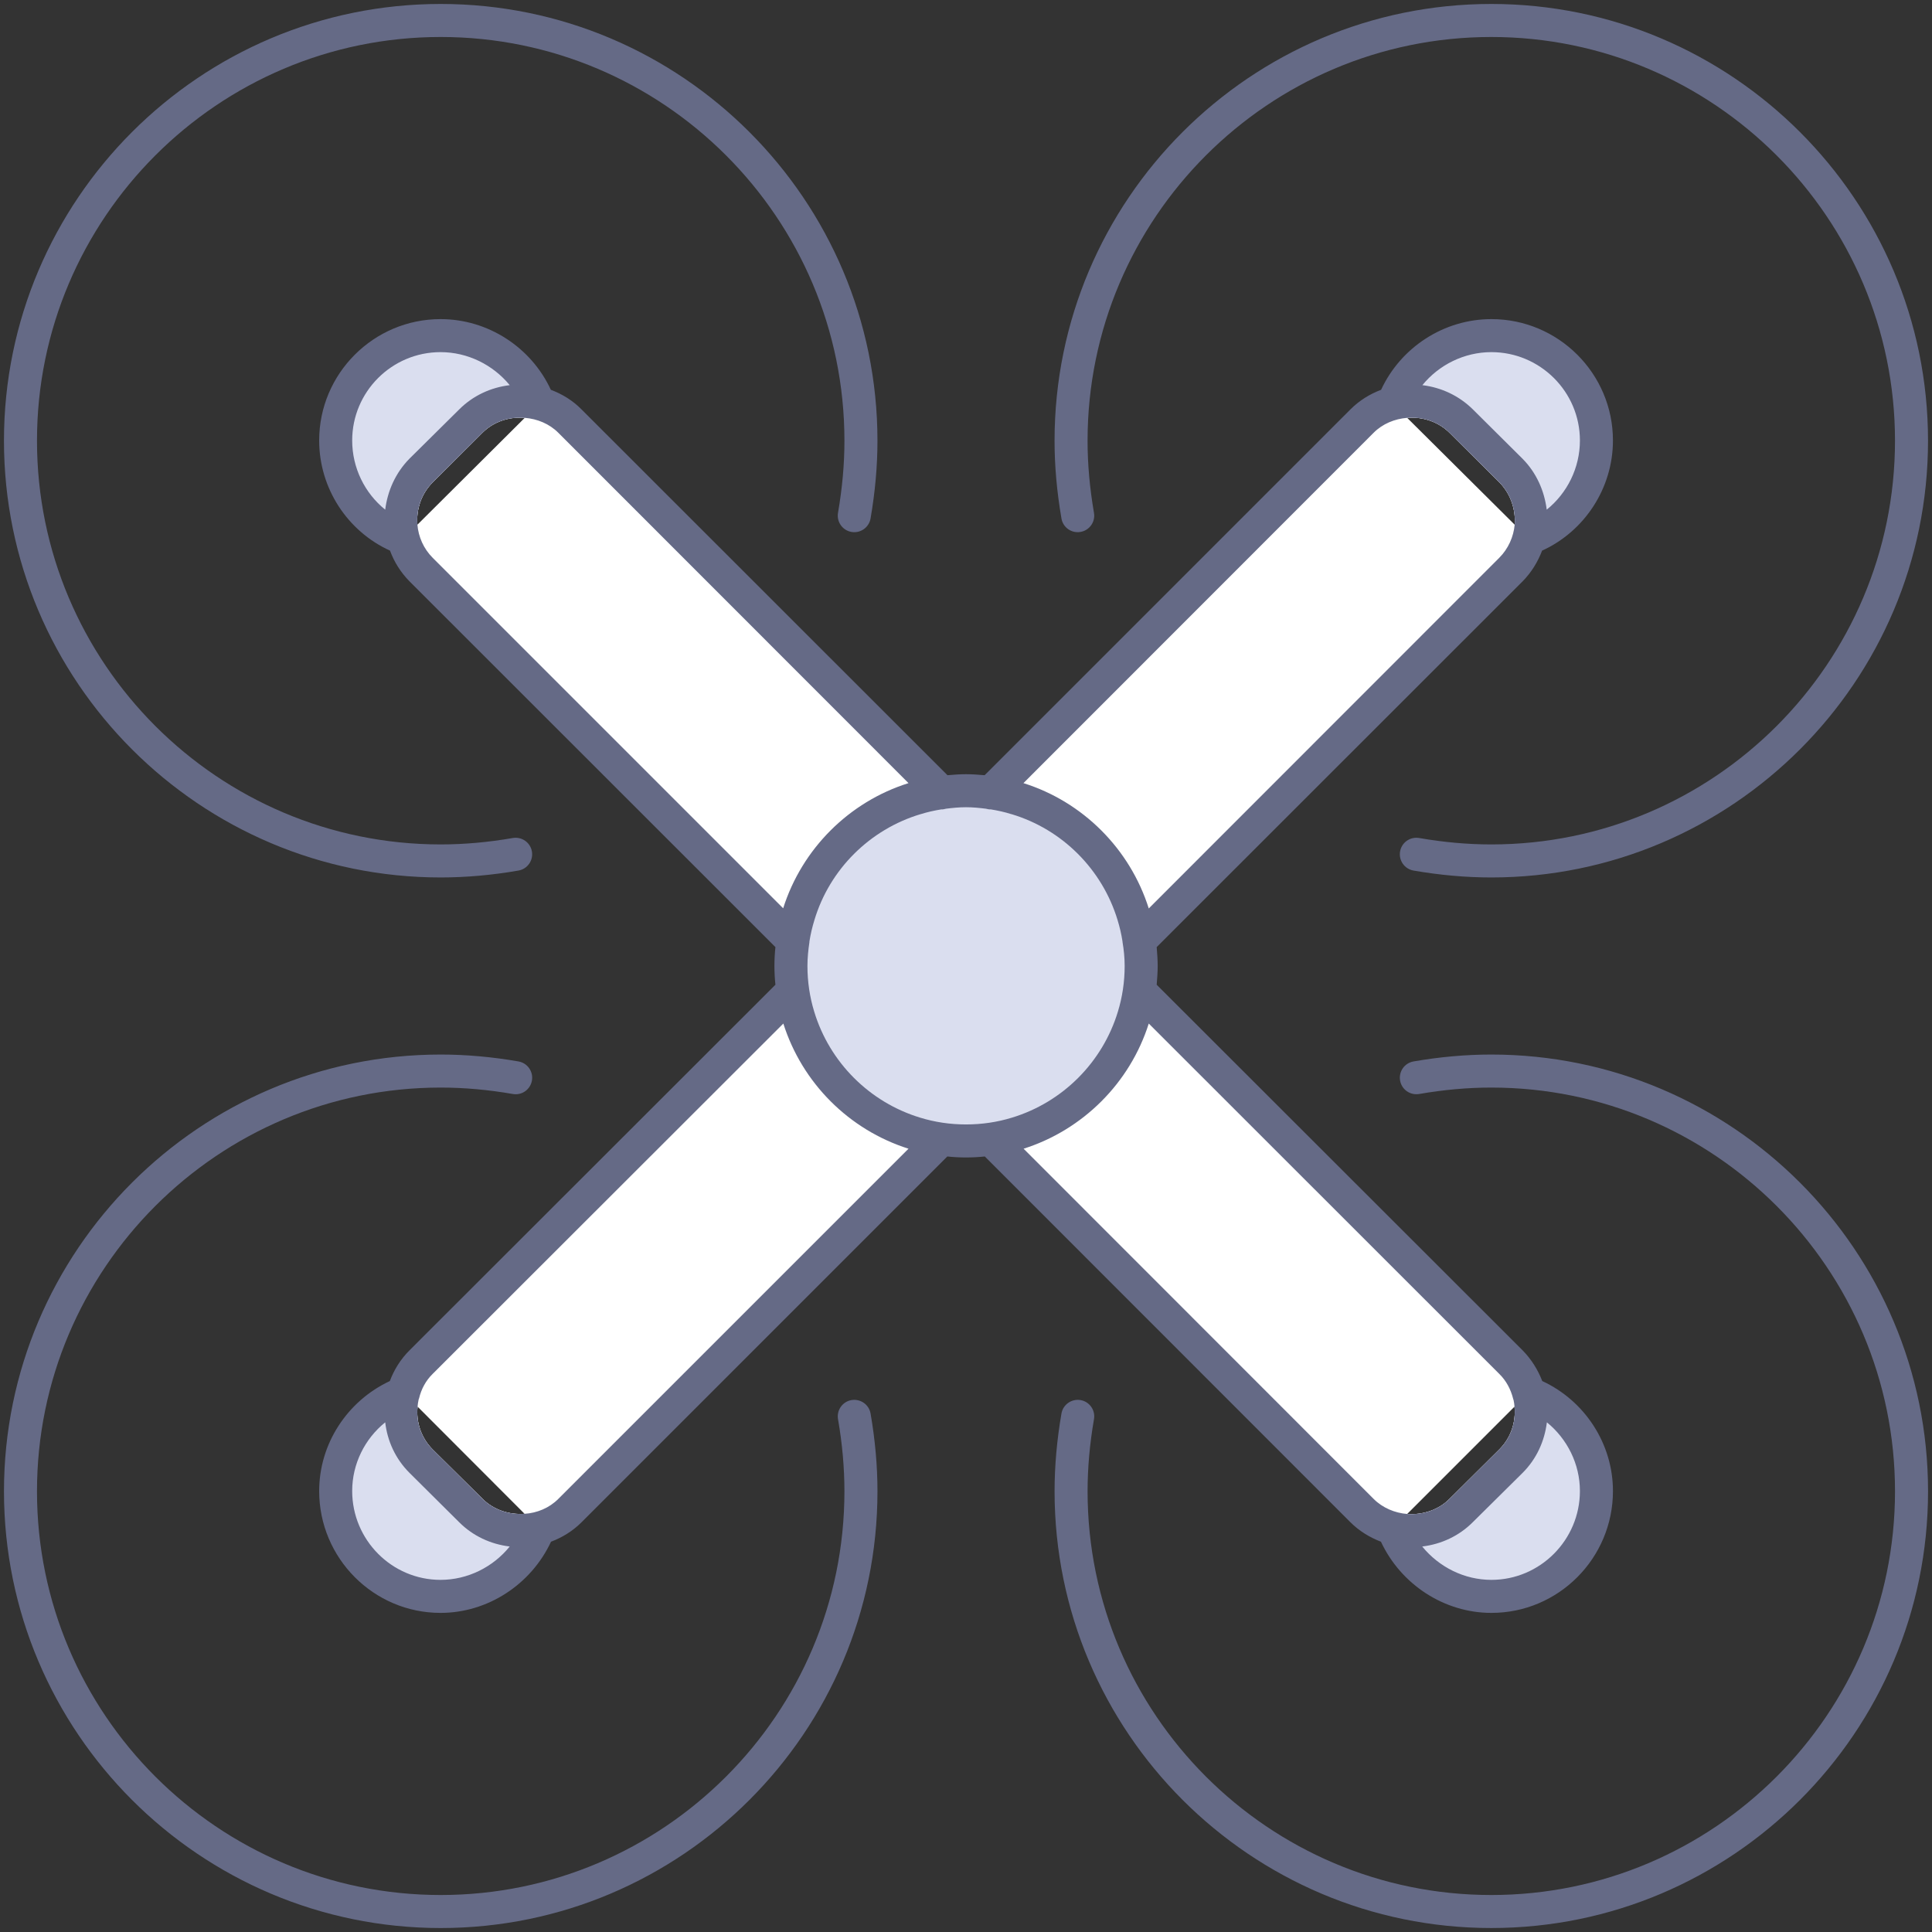 <?xml version="1.0" encoding="utf-8"?>
<!-- Generator: Adobe Illustrator 17.0.0, SVG Export Plug-In . SVG Version: 6.00 Build 0)  -->
<!DOCTYPE svg PUBLIC "-//W3C//DTD SVG 1.1//EN" "http://www.w3.org/Graphics/SVG/1.1/DTD/svg11.dtd">
<svg version="1.1" id="Слой_1" xmlns="http://www.w3.org/2000/svg" xmlns:xlink="http://www.w3.org/1999/xlink" x="0px" y="0px"
	 width="117px" height="117px" viewBox="0 0 117 117" enable-background="new 0 0 117 117" xml:space="preserve">
<rect x="0" y="0" width="117" height="117" fill="#333333" stroke="none"/>
<g>
	<path fill="#FFFFFF" d="M49.308,61.265l-1.28-1.28l-0.02,0.02l-22.51,22.48c-0.53,0.54-0.9,1.18-1.08,1.87
		c-0.4,1.42-0.03,3.02,1.08,4.13l3.01,2.99c1.12,1.12,2.72,1.49,4.14,1.09c0.69-0.19,1.33-0.55,1.87-1.09l22.48-22.48l0.02-0.02
		L49.308,61.265z M29.218,90.765l-3.01-2.98c-0.71-0.71-1.02-1.67-0.92-2.6l6.48,6.49C30.848,91.745,29.898,91.445,29.218,90.765z"
		/>
	<path fill="#FFFFFF" d="M92.588,84.355c-0.19-0.69-0.55-1.33-1.09-1.87l-22.5-22.48l-0.02-0.02l-1.28,1.28l-6.42,6.42l-1.29,1.29
		l22.5,22.5c0.54,0.54,1.18,0.9,1.86,1.08v0.01c1.43,0.4,3.02,0.03,4.14-1.09l3.01-2.99C92.618,87.375,92.978,85.775,92.588,84.355z
		 M90.798,87.775l-3.02,3c-0.68,0.68-1.64,0.98-2.56,0.91l6.5-6.5C91.808,86.115,91.508,87.065,90.798,87.775z"/>
	<path fill="#FFFFFF" d="M56.998,47.985l-22.48-22.48c-0.54-0.54-1.19-0.91-1.88-1.09c-1.42-0.39-3.01-0.03-4.13,1.09l-3.01,2.99
		c-1.11,1.13-1.48,2.71-1.08,4.13c0.18,0.69,0.55,1.33,1.08,1.87l22.51,22.5l0.02,0.02l1.29-1.29l6.43-6.42h0.01l1.28-1.28
		L56.998,47.985z M26.208,29.205l3.01-3c0.68-0.68,1.63-0.98,2.56-0.9l-6.5,6.47C25.198,30.855,25.508,29.905,26.208,29.205z"/>
	<path fill="#FFFFFF" d="M91.498,28.495l-3.01-2.99c-1.11-1.12-2.71-1.48-4.13-1.09c-0.69,0.18-1.33,0.55-1.87,1.09l-22.52,22.52
		l1.28,1.28h0.01l6.42,6.41l1.3,1.3l22.52-22.52c0.54-0.54,0.9-1.18,1.09-1.87C92.978,31.205,92.618,29.625,91.498,28.495z
		 M85.218,25.305c0.93-0.08,1.89,0.23,2.57,0.91l3,2.98c0.7,0.71,1.01,1.66,0.94,2.58L85.218,25.305z"/>
	<g>
		<path fill="#DADEEF" d="M32.648,92.555v0.01c-0.93,2.39-3.24,4.11-5.97,4.11c-3.52,0-6.35-2.86-6.35-6.38
			c0-2.69,1.71-5.03,4.09-5.94c0.01,0,0.02-0.01,0.03-0.01l0.84,0.84c-0.1,0.93,0.21,1.89,0.92,2.6l3.01,2.98
			c0.68,0.68,1.63,0.98,2.55,0.91L32.648,92.555z"/>
		<path fill="#DADEEF" d="M96.678,90.295c0,3.52-2.84,6.38-6.36,6.38c-2.72,0-5.03-1.72-5.97-4.11v-0.01l0.87-0.87
			c0.92,0.07,1.88-0.23,2.56-0.91l3.02-3c0.71-0.71,1.01-1.66,0.92-2.59l0.84-0.84c0.01,0,0.02,0.01,0.03,0.01
			C94.968,85.265,96.678,87.605,96.678,90.295z"/>
		<path fill="#DADEEF" d="M32.648,24.445l-0.86,0.86h-0.01c-0.93-0.08-1.88,0.22-2.56,0.9l-3.01,3c-0.7,0.7-1.01,1.65-0.93,2.57
			l-0.86,0.85c-2.4-0.9-4.09-3.22-4.09-5.95c0-3.51,2.83-6.35,6.35-6.35c2.72,0,5.05,1.71,5.96,4.09
			C32.638,24.425,32.648,24.435,32.648,24.445z"/>
		<path fill="#DADEEF" d="M96.678,26.675c0,2.73-1.7,5.05-4.09,5.95l-0.86-0.85c0.07-0.92-0.24-1.87-0.94-2.58l-3-2.98
			c-0.68-0.68-1.64-0.99-2.57-0.91h-0.01l-0.86-0.86c0-0.01,0.01-0.02,0.01-0.03c0.91-2.38,3.25-4.09,5.96-4.09
			C93.838,20.325,96.678,23.165,96.678,26.675z"/>
		<circle fill="#DADEEF" cx="58.5" cy="58.493" r="10.604"/>
	</g>
	<g>
		<path fill="#656A86" d="M93.398,83.635c-0.26-0.67-0.65-1.31-1.19-1.86l-22.16-22.14c0.03-0.37,0.06-0.76,0.06-1.14
			s-0.03-0.76-0.06-1.14l22.16-22.15c0.54-0.55,0.92-1.18,1.18-1.86c2.57-1.17,4.29-3.78,4.29-6.67c0-4.05-3.3-7.35-7.36-7.35
			c-2.88,0-5.49,1.71-6.68,4.28c-0.69,0.26-1.32,0.65-1.86,1.19l-22.15,22.15c-0.37-0.03-0.75-0.06-1.13-0.06s-0.75,0.03-1.12,0.06
			l-22.16-22.15c-0.53-0.54-1.17-0.93-1.86-1.19c-1.19-2.57-3.8-4.28-6.68-4.28c-4.05,0-7.35,3.3-7.35,7.35
			c0,2.89,1.71,5.5,4.29,6.67c0.25,0.68,0.64,1.31,1.18,1.86l22.16,22.15c-0.04,0.38-0.06,0.76-0.06,1.14s0.02,0.77,0.06,1.14
			l-22.16,22.14c-0.55,0.55-0.94,1.19-1.19,1.86c-2.57,1.2-4.28,3.79-4.28,6.66c0,4.07,3.3,7.38,7.35,7.38
			c2.86,0,5.48-1.72,6.69-4.31c0.69-0.26,1.32-0.65,1.85-1.18l22.15-22.15c0.37,0.04,0.75,0.06,1.13,0.06s0.76-0.02,1.14-0.06
			l22.14,22.15c0.53,0.53,1.17,0.92,1.85,1.18c1.21,2.59,3.83,4.31,6.69,4.31c4.06,0,7.36-3.31,7.36-7.38
			C97.678,87.425,95.968,84.825,93.398,83.635z M90.318,95.675c-1.64,0-3.17-0.77-4.19-2.02c1.16-0.14,2.23-0.64,3.06-1.47
			l3.02-2.99c0.86-0.86,1.33-1.94,1.47-3.06c1.23,1,2,2.52,2,4.16C95.678,93.255,93.268,95.675,90.318,95.675z M58.498,68.095
			c-0.96,0-1.89-0.14-2.77-0.41c-3.07-0.93-5.49-3.35-6.42-6.42c-0.27-0.88-0.41-1.81-0.41-2.77c0-0.49,0.05-0.97,0.12-1.44v-0.04
			c0.07-0.44,0.17-0.87,0.3-1.29c0.92-3.08,3.36-5.5,6.43-6.42h0.01c0.41-0.13,0.82-0.22,1.25-0.29c0.1,0.01,0.19-0.02,0.28-0.04
			c0.4-0.05,0.8-0.09,1.21-0.09c0.41,0,0.81,0.04,1.21,0.09c0.09,0.02,0.19,0.05,0.29,0.04c0.43,0.07,0.84,0.16,1.25,0.29h0.01
			c3.07,0.92,5.49,3.34,6.42,6.41c0.13,0.42,0.23,0.85,0.3,1.3v0.03c0.08,0.47,0.13,0.95,0.13,1.45c0,0.96-0.14,1.89-0.41,2.77
			c-0.93,3.07-3.35,5.49-6.42,6.42C60.398,67.955,59.468,68.095,58.498,68.095z M31.768,91.675c-0.92,0.07-1.87-0.23-2.55-0.91
			l-3.01-2.98c-0.71-0.71-1.02-1.67-0.92-2.6c0.01-0.14,0.03-0.27,0.06-0.41c0.01-0.03,0.01-0.06,0.03-0.09
			c0.13-0.55,0.4-1.07,0.83-1.49l21.23-21.21c1.14,3.6,3.98,6.44,7.58,7.58l-21.21,21.21C33.258,91.325,32.528,91.625,31.768,91.675
			z M26.678,95.675c-2.95,0-5.35-2.42-5.35-5.38c0-1.64,0.76-3.16,2-4.16c0.13,1.12,0.61,2.2,1.47,3.06l3.01,2.99
			c0.83,0.83,1.9,1.33,3.06,1.47C29.858,94.905,28.318,95.675,26.678,95.675z M26.678,21.325c1.65,0,3.18,0.77,4.19,2
			c-1.16,0.14-2.23,0.64-3.06,1.47l-3.02,2.99c-0.85,0.87-1.32,1.96-1.46,3.08c-1.24-1-2-2.53-2-4.19
			C21.328,23.725,23.728,21.325,26.678,21.325z M26.208,29.205l3.01-3c0.68-0.68,1.63-0.98,2.56-0.9h0.01
			c0.75,0.06,1.48,0.36,2.02,0.9l21.21,21.22c-3.6,1.13-6.45,3.98-7.59,7.58l-21.22-21.22c-0.56-0.56-0.87-1.28-0.93-2.01
			C25.198,30.855,25.508,29.905,26.208,29.205z M85.208,25.305h0.01c0.93-0.08,1.89,0.23,2.57,0.91l3,2.98
			c0.7,0.71,1.01,1.66,0.94,2.58c-0.07,0.73-0.38,1.45-0.94,2.01l-21.22,21.23c-1.14-3.61-3.99-6.46-7.59-7.59l21.21-21.22
			C83.728,25.665,84.458,25.365,85.208,25.305z M90.318,21.325c2.95,0,5.36,2.4,5.36,5.35c0,1.66-0.77,3.19-2.01,4.19
			c-0.14-1.12-0.61-2.22-1.46-3.08l-3.01-2.99c-0.84-0.83-1.91-1.33-3.06-1.47C87.138,22.095,88.668,21.325,90.318,21.325z
			 M69.568,61.985l21.22,21.21c0.43,0.42,0.7,0.94,0.84,1.49c0.01,0.03,0.01,0.06,0.03,0.09c0.03,0.14,0.05,0.27,0.06,0.41
			c0.09,0.93-0.21,1.88-0.92,2.59l-3.02,3c-0.68,0.68-1.64,0.98-2.56,0.91c-0.75-0.06-1.49-0.37-2.03-0.91l-21.2-21.21
			C65.578,68.425,68.428,65.585,69.568,61.985z"/>
		<path fill="#656A86" d="M26.689,53.138c1.532,0,3.117-0.141,4.709-0.418c0.544-0.095,0.909-0.613,0.814-1.157
			s-0.612-0.906-1.157-0.814c-1.48,0.258-2.949,0.389-4.367,0.389C13.208,51.138,2.24,40.17,2.24,26.689
			C2.24,13.208,13.208,2.24,26.689,2.24c13.481,0,24.449,10.968,24.449,24.449c0,1.415-0.127,2.844-0.389,4.37
			c-0.093,0.544,0.272,1.062,0.817,1.155c0.546,0.093,1.061-0.273,1.155-0.817c0.28-1.638,0.417-3.178,0.417-4.708
			c0-14.584-11.865-26.449-26.449-26.449S0.24,12.105,0.24,26.689S12.105,53.138,26.689,53.138z"/>
		<path fill="#656A86" d="M65.434,32.213c0.544-0.093,0.91-0.61,0.816-1.154c-0.261-1.526-0.388-2.956-0.388-4.37
			c0-13.481,10.968-24.449,24.448-24.449c13.481,0,24.449,10.968,24.449,24.449c0,13.481-10.968,24.449-24.449,24.449
			c-1.417,0-2.886-0.131-4.366-0.389c-0.55-0.092-1.063,0.27-1.157,0.814s0.27,1.062,0.813,1.157
			c1.594,0.277,3.179,0.418,4.71,0.418c14.584,0,26.449-11.865,26.449-26.449S104.895,0.24,90.311,0.24S63.863,12.105,63.863,26.689
			c0,1.528,0.137,3.068,0.417,4.707C64.372,31.94,64.883,32.307,65.434,32.213z"/>
		<path fill="#656A86" d="M51.564,84.787c-0.544,0.095-0.908,0.612-0.814,1.157c0.258,1.481,0.388,2.951,0.388,4.367
			c0,13.481-10.968,24.449-24.449,24.449c-13.481,0-24.449-10.968-24.449-24.449c0-13.481,10.968-24.449,24.449-24.449
			c1.417,0,2.886,0.131,4.367,0.389c0.549,0.096,1.062-0.27,1.157-0.814c0.095-0.544-0.27-1.062-0.814-1.157
			c-1.593-0.277-3.177-0.418-4.709-0.418c-14.584,0-26.449,11.865-26.449,26.449c0,14.583,11.865,26.449,26.449,26.449
			s26.449-11.865,26.449-26.449c0-1.531-0.141-3.116-0.418-4.71C52.626,85.057,52.111,84.699,51.564,84.787z"/>
		<path fill="#656A86" d="M90.311,63.862c-1.531,0-3.116,0.141-4.71,0.418c-0.544,0.095-0.908,0.613-0.813,1.157
			c0.095,0.544,0.606,0.905,1.157,0.814c1.48-0.258,2.949-0.389,4.366-0.389c13.481,0,24.449,10.968,24.449,24.449
			c0,13.481-10.968,24.449-24.449,24.449c-13.48,0-24.448-10.968-24.448-24.449c0-1.416,0.131-2.885,0.388-4.368
			c0.095-0.544-0.271-1.062-0.814-1.156c-0.543-0.09-1.063,0.271-1.156,0.814c-0.276,1.595-0.417,3.18-0.417,4.709
			c0,14.583,11.864,26.449,26.448,26.449s26.449-11.865,26.449-26.449C116.76,75.727,104.895,63.862,90.311,63.862z"/>
	</g>
</g>
</svg>
